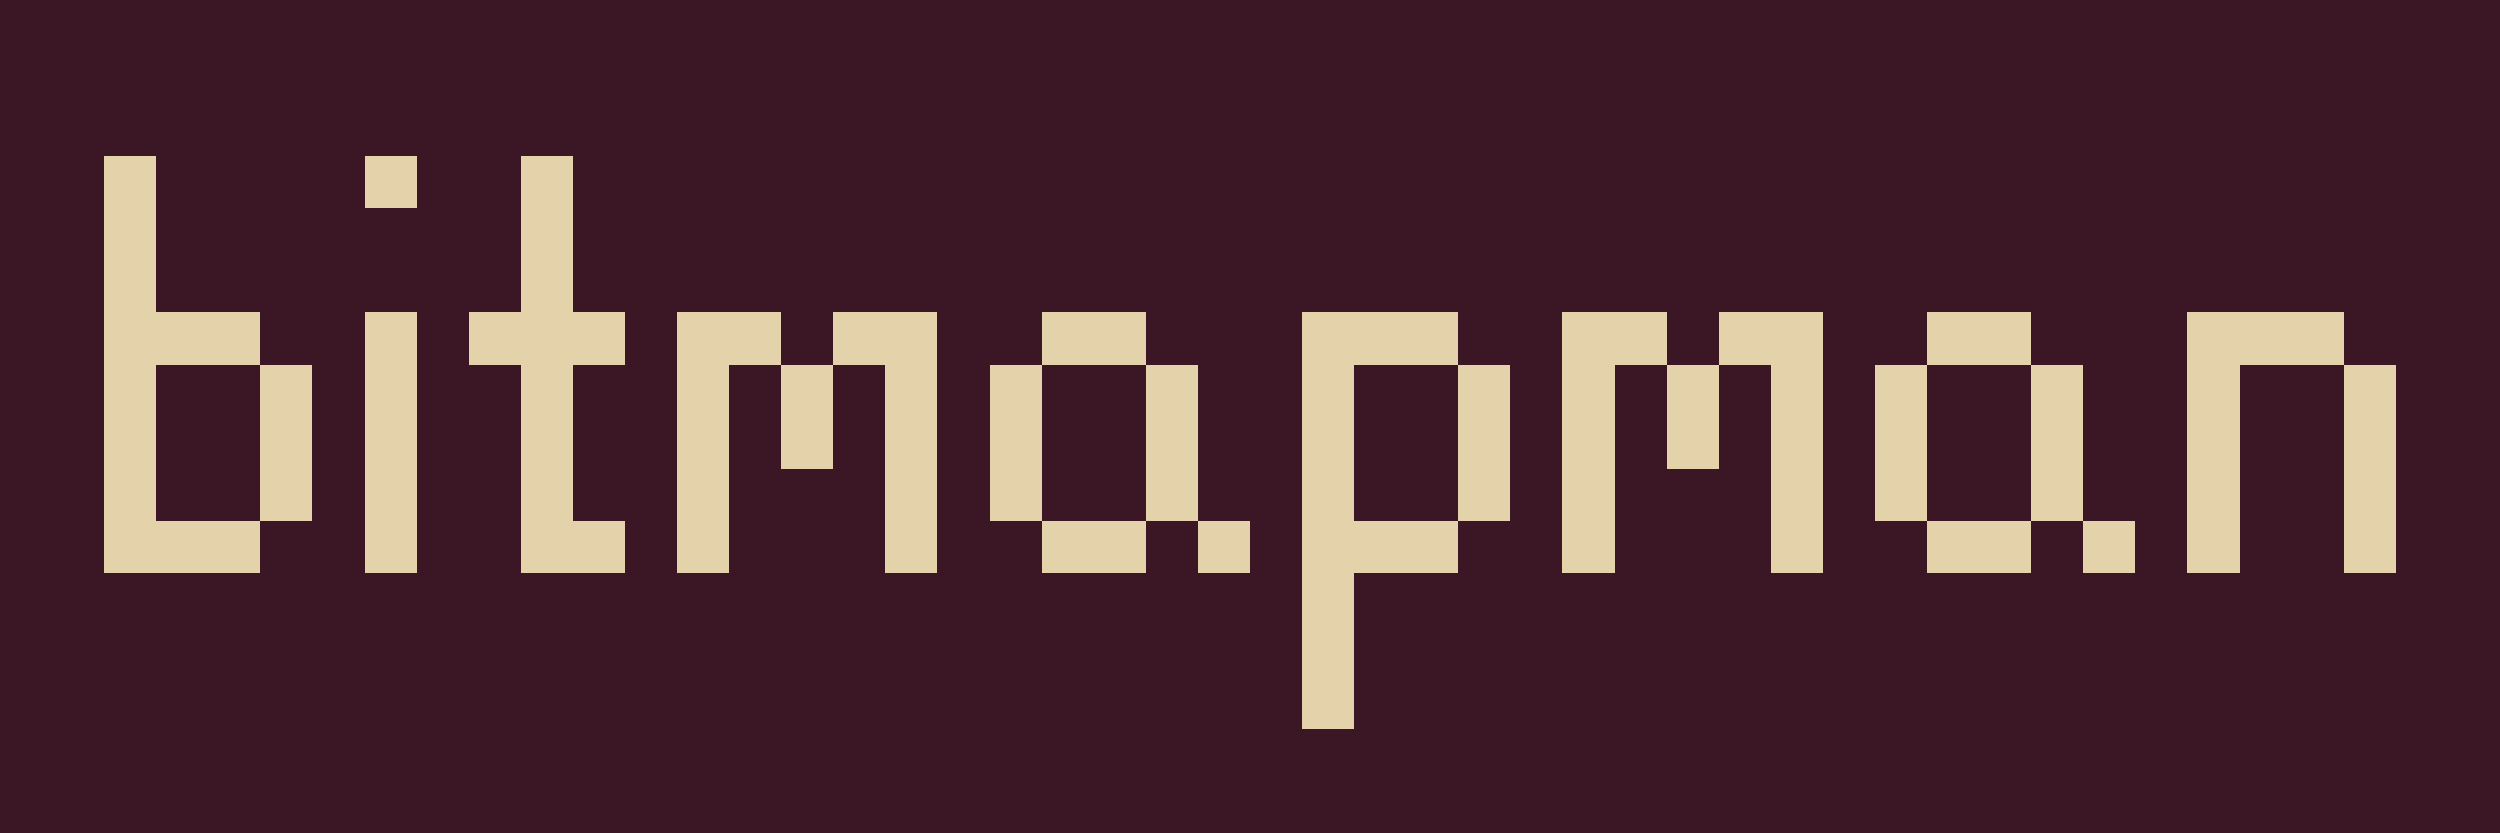 <?xml version="1.0" encoding="UTF-8" ?>
<svg version="1.1" width="48" height="16" xmlns="http://www.w3.org/2000/svg" shape-rendering="crispEdges">
<rect x="0" y="0" width="1" height="1" fill="#3B1725" />
<rect x="1" y="0" width="1" height="1" fill="#3B1725" />
<rect x="2" y="0" width="1" height="1" fill="#3B1725" />
<rect x="3" y="0" width="1" height="1" fill="#3B1725" />
<rect x="4" y="0" width="1" height="1" fill="#3B1725" />
<rect x="5" y="0" width="1" height="1" fill="#3B1725" />
<rect x="6" y="0" width="1" height="1" fill="#3B1725" />
<rect x="7" y="0" width="1" height="1" fill="#3B1725" />
<rect x="8" y="0" width="1" height="1" fill="#3B1725" />
<rect x="9" y="0" width="1" height="1" fill="#3B1725" />
<rect x="10" y="0" width="1" height="1" fill="#3B1725" />
<rect x="11" y="0" width="1" height="1" fill="#3B1725" />
<rect x="12" y="0" width="1" height="1" fill="#3B1725" />
<rect x="13" y="0" width="1" height="1" fill="#3B1725" />
<rect x="14" y="0" width="1" height="1" fill="#3B1725" />
<rect x="15" y="0" width="1" height="1" fill="#3B1725" />
<rect x="16" y="0" width="1" height="1" fill="#3B1725" />
<rect x="17" y="0" width="1" height="1" fill="#3B1725" />
<rect x="18" y="0" width="1" height="1" fill="#3B1725" />
<rect x="19" y="0" width="1" height="1" fill="#3B1725" />
<rect x="20" y="0" width="1" height="1" fill="#3B1725" />
<rect x="21" y="0" width="1" height="1" fill="#3B1725" />
<rect x="22" y="0" width="1" height="1" fill="#3B1725" />
<rect x="23" y="0" width="1" height="1" fill="#3B1725" />
<rect x="24" y="0" width="1" height="1" fill="#3B1725" />
<rect x="25" y="0" width="1" height="1" fill="#3B1725" />
<rect x="26" y="0" width="1" height="1" fill="#3B1725" />
<rect x="27" y="0" width="1" height="1" fill="#3B1725" />
<rect x="28" y="0" width="1" height="1" fill="#3B1725" />
<rect x="29" y="0" width="1" height="1" fill="#3B1725" />
<rect x="30" y="0" width="1" height="1" fill="#3B1725" />
<rect x="31" y="0" width="1" height="1" fill="#3B1725" />
<rect x="32" y="0" width="1" height="1" fill="#3B1725" />
<rect x="33" y="0" width="1" height="1" fill="#3B1725" />
<rect x="34" y="0" width="1" height="1" fill="#3B1725" />
<rect x="35" y="0" width="1" height="1" fill="#3B1725" />
<rect x="36" y="0" width="1" height="1" fill="#3B1725" />
<rect x="37" y="0" width="1" height="1" fill="#3B1725" />
<rect x="38" y="0" width="1" height="1" fill="#3B1725" />
<rect x="39" y="0" width="1" height="1" fill="#3B1725" />
<rect x="40" y="0" width="1" height="1" fill="#3B1725" />
<rect x="41" y="0" width="1" height="1" fill="#3B1725" />
<rect x="42" y="0" width="1" height="1" fill="#3B1725" />
<rect x="43" y="0" width="1" height="1" fill="#3B1725" />
<rect x="44" y="0" width="1" height="1" fill="#3B1725" />
<rect x="45" y="0" width="1" height="1" fill="#3B1725" />
<rect x="46" y="0" width="1" height="1" fill="#3B1725" />
<rect x="47" y="0" width="1" height="1" fill="#3B1725" />
<rect x="0" y="1" width="1" height="1" fill="#3B1725" />
<rect x="1" y="1" width="1" height="1" fill="#3B1725" />
<rect x="2" y="1" width="1" height="1" fill="#3B1725" />
<rect x="3" y="1" width="1" height="1" fill="#3B1725" />
<rect x="4" y="1" width="1" height="1" fill="#3B1725" />
<rect x="5" y="1" width="1" height="1" fill="#3B1725" />
<rect x="6" y="1" width="1" height="1" fill="#3B1725" />
<rect x="7" y="1" width="1" height="1" fill="#3B1725" />
<rect x="8" y="1" width="1" height="1" fill="#3B1725" />
<rect x="9" y="1" width="1" height="1" fill="#3B1725" />
<rect x="10" y="1" width="1" height="1" fill="#3B1725" />
<rect x="11" y="1" width="1" height="1" fill="#3B1725" />
<rect x="12" y="1" width="1" height="1" fill="#3B1725" />
<rect x="13" y="1" width="1" height="1" fill="#3B1725" />
<rect x="14" y="1" width="1" height="1" fill="#3B1725" />
<rect x="15" y="1" width="1" height="1" fill="#3B1725" />
<rect x="16" y="1" width="1" height="1" fill="#3B1725" />
<rect x="17" y="1" width="1" height="1" fill="#3B1725" />
<rect x="18" y="1" width="1" height="1" fill="#3B1725" />
<rect x="19" y="1" width="1" height="1" fill="#3B1725" />
<rect x="20" y="1" width="1" height="1" fill="#3B1725" />
<rect x="21" y="1" width="1" height="1" fill="#3B1725" />
<rect x="22" y="1" width="1" height="1" fill="#3B1725" />
<rect x="23" y="1" width="1" height="1" fill="#3B1725" />
<rect x="24" y="1" width="1" height="1" fill="#3B1725" />
<rect x="25" y="1" width="1" height="1" fill="#3B1725" />
<rect x="26" y="1" width="1" height="1" fill="#3B1725" />
<rect x="27" y="1" width="1" height="1" fill="#3B1725" />
<rect x="28" y="1" width="1" height="1" fill="#3B1725" />
<rect x="29" y="1" width="1" height="1" fill="#3B1725" />
<rect x="30" y="1" width="1" height="1" fill="#3B1725" />
<rect x="31" y="1" width="1" height="1" fill="#3B1725" />
<rect x="32" y="1" width="1" height="1" fill="#3B1725" />
<rect x="33" y="1" width="1" height="1" fill="#3B1725" />
<rect x="34" y="1" width="1" height="1" fill="#3B1725" />
<rect x="35" y="1" width="1" height="1" fill="#3B1725" />
<rect x="36" y="1" width="1" height="1" fill="#3B1725" />
<rect x="37" y="1" width="1" height="1" fill="#3B1725" />
<rect x="38" y="1" width="1" height="1" fill="#3B1725" />
<rect x="39" y="1" width="1" height="1" fill="#3B1725" />
<rect x="40" y="1" width="1" height="1" fill="#3B1725" />
<rect x="41" y="1" width="1" height="1" fill="#3B1725" />
<rect x="42" y="1" width="1" height="1" fill="#3B1725" />
<rect x="43" y="1" width="1" height="1" fill="#3B1725" />
<rect x="44" y="1" width="1" height="1" fill="#3B1725" />
<rect x="45" y="1" width="1" height="1" fill="#3B1725" />
<rect x="46" y="1" width="1" height="1" fill="#3B1725" />
<rect x="47" y="1" width="1" height="1" fill="#3B1725" />
<rect x="0" y="2" width="1" height="1" fill="#3B1725" />
<rect x="1" y="2" width="1" height="1" fill="#3B1725" />
<rect x="2" y="2" width="1" height="1" fill="#3B1725" />
<rect x="3" y="2" width="1" height="1" fill="#3B1725" />
<rect x="4" y="2" width="1" height="1" fill="#3B1725" />
<rect x="5" y="2" width="1" height="1" fill="#3B1725" />
<rect x="6" y="2" width="1" height="1" fill="#3B1725" />
<rect x="7" y="2" width="1" height="1" fill="#3B1725" />
<rect x="8" y="2" width="1" height="1" fill="#3B1725" />
<rect x="9" y="2" width="1" height="1" fill="#3B1725" />
<rect x="10" y="2" width="1" height="1" fill="#3B1725" />
<rect x="11" y="2" width="1" height="1" fill="#3B1725" />
<rect x="12" y="2" width="1" height="1" fill="#3B1725" />
<rect x="13" y="2" width="1" height="1" fill="#3B1725" />
<rect x="14" y="2" width="1" height="1" fill="#3B1725" />
<rect x="15" y="2" width="1" height="1" fill="#3B1725" />
<rect x="16" y="2" width="1" height="1" fill="#3B1725" />
<rect x="17" y="2" width="1" height="1" fill="#3B1725" />
<rect x="18" y="2" width="1" height="1" fill="#3B1725" />
<rect x="19" y="2" width="1" height="1" fill="#3B1725" />
<rect x="20" y="2" width="1" height="1" fill="#3B1725" />
<rect x="21" y="2" width="1" height="1" fill="#3B1725" />
<rect x="22" y="2" width="1" height="1" fill="#3B1725" />
<rect x="23" y="2" width="1" height="1" fill="#3B1725" />
<rect x="24" y="2" width="1" height="1" fill="#3B1725" />
<rect x="25" y="2" width="1" height="1" fill="#3B1725" />
<rect x="26" y="2" width="1" height="1" fill="#3B1725" />
<rect x="27" y="2" width="1" height="1" fill="#3B1725" />
<rect x="28" y="2" width="1" height="1" fill="#3B1725" />
<rect x="29" y="2" width="1" height="1" fill="#3B1725" />
<rect x="30" y="2" width="1" height="1" fill="#3B1725" />
<rect x="31" y="2" width="1" height="1" fill="#3B1725" />
<rect x="32" y="2" width="1" height="1" fill="#3B1725" />
<rect x="33" y="2" width="1" height="1" fill="#3B1725" />
<rect x="34" y="2" width="1" height="1" fill="#3B1725" />
<rect x="35" y="2" width="1" height="1" fill="#3B1725" />
<rect x="36" y="2" width="1" height="1" fill="#3B1725" />
<rect x="37" y="2" width="1" height="1" fill="#3B1725" />
<rect x="38" y="2" width="1" height="1" fill="#3B1725" />
<rect x="39" y="2" width="1" height="1" fill="#3B1725" />
<rect x="40" y="2" width="1" height="1" fill="#3B1725" />
<rect x="41" y="2" width="1" height="1" fill="#3B1725" />
<rect x="42" y="2" width="1" height="1" fill="#3B1725" />
<rect x="43" y="2" width="1" height="1" fill="#3B1725" />
<rect x="44" y="2" width="1" height="1" fill="#3B1725" />
<rect x="45" y="2" width="1" height="1" fill="#3B1725" />
<rect x="46" y="2" width="1" height="1" fill="#3B1725" />
<rect x="47" y="2" width="1" height="1" fill="#3B1725" />
<rect x="0" y="3" width="1" height="1" fill="#3B1725" />
<rect x="1" y="3" width="1" height="1" fill="#3B1725" />
<rect x="2" y="3" width="1" height="1" fill="#E4D2AA" />
<rect x="3" y="3" width="1" height="1" fill="#3B1725" />
<rect x="4" y="3" width="1" height="1" fill="#3B1725" />
<rect x="5" y="3" width="1" height="1" fill="#3B1725" />
<rect x="6" y="3" width="1" height="1" fill="#3B1725" />
<rect x="7" y="3" width="1" height="1" fill="#E4D2AA" />
<rect x="8" y="3" width="1" height="1" fill="#3B1725" />
<rect x="9" y="3" width="1" height="1" fill="#3B1725" />
<rect x="10" y="3" width="1" height="1" fill="#E4D2AA" />
<rect x="11" y="3" width="1" height="1" fill="#3B1725" />
<rect x="12" y="3" width="1" height="1" fill="#3B1725" />
<rect x="13" y="3" width="1" height="1" fill="#3B1725" />
<rect x="14" y="3" width="1" height="1" fill="#3B1725" />
<rect x="15" y="3" width="1" height="1" fill="#3B1725" />
<rect x="16" y="3" width="1" height="1" fill="#3B1725" />
<rect x="17" y="3" width="1" height="1" fill="#3B1725" />
<rect x="18" y="3" width="1" height="1" fill="#3B1725" />
<rect x="19" y="3" width="1" height="1" fill="#3B1725" />
<rect x="20" y="3" width="1" height="1" fill="#3B1725" />
<rect x="21" y="3" width="1" height="1" fill="#3B1725" />
<rect x="22" y="3" width="1" height="1" fill="#3B1725" />
<rect x="23" y="3" width="1" height="1" fill="#3B1725" />
<rect x="24" y="3" width="1" height="1" fill="#3B1725" />
<rect x="25" y="3" width="1" height="1" fill="#3B1725" />
<rect x="26" y="3" width="1" height="1" fill="#3B1725" />
<rect x="27" y="3" width="1" height="1" fill="#3B1725" />
<rect x="28" y="3" width="1" height="1" fill="#3B1725" />
<rect x="29" y="3" width="1" height="1" fill="#3B1725" />
<rect x="30" y="3" width="1" height="1" fill="#3B1725" />
<rect x="31" y="3" width="1" height="1" fill="#3B1725" />
<rect x="32" y="3" width="1" height="1" fill="#3B1725" />
<rect x="33" y="3" width="1" height="1" fill="#3B1725" />
<rect x="34" y="3" width="1" height="1" fill="#3B1725" />
<rect x="35" y="3" width="1" height="1" fill="#3B1725" />
<rect x="36" y="3" width="1" height="1" fill="#3B1725" />
<rect x="37" y="3" width="1" height="1" fill="#3B1725" />
<rect x="38" y="3" width="1" height="1" fill="#3B1725" />
<rect x="39" y="3" width="1" height="1" fill="#3B1725" />
<rect x="40" y="3" width="1" height="1" fill="#3B1725" />
<rect x="41" y="3" width="1" height="1" fill="#3B1725" />
<rect x="42" y="3" width="1" height="1" fill="#3B1725" />
<rect x="43" y="3" width="1" height="1" fill="#3B1725" />
<rect x="44" y="3" width="1" height="1" fill="#3B1725" />
<rect x="45" y="3" width="1" height="1" fill="#3B1725" />
<rect x="46" y="3" width="1" height="1" fill="#3B1725" />
<rect x="47" y="3" width="1" height="1" fill="#3B1725" />
<rect x="0" y="4" width="1" height="1" fill="#3B1725" />
<rect x="1" y="4" width="1" height="1" fill="#3B1725" />
<rect x="2" y="4" width="1" height="1" fill="#E4D2AA" />
<rect x="3" y="4" width="1" height="1" fill="#3B1725" />
<rect x="4" y="4" width="1" height="1" fill="#3B1725" />
<rect x="5" y="4" width="1" height="1" fill="#3B1725" />
<rect x="6" y="4" width="1" height="1" fill="#3B1725" />
<rect x="7" y="4" width="1" height="1" fill="#3B1725" />
<rect x="8" y="4" width="1" height="1" fill="#3B1725" />
<rect x="9" y="4" width="1" height="1" fill="#3B1725" />
<rect x="10" y="4" width="1" height="1" fill="#E4D2AA" />
<rect x="11" y="4" width="1" height="1" fill="#3B1725" />
<rect x="12" y="4" width="1" height="1" fill="#3B1725" />
<rect x="13" y="4" width="1" height="1" fill="#3B1725" />
<rect x="14" y="4" width="1" height="1" fill="#3B1725" />
<rect x="15" y="4" width="1" height="1" fill="#3B1725" />
<rect x="16" y="4" width="1" height="1" fill="#3B1725" />
<rect x="17" y="4" width="1" height="1" fill="#3B1725" />
<rect x="18" y="4" width="1" height="1" fill="#3B1725" />
<rect x="19" y="4" width="1" height="1" fill="#3B1725" />
<rect x="20" y="4" width="1" height="1" fill="#3B1725" />
<rect x="21" y="4" width="1" height="1" fill="#3B1725" />
<rect x="22" y="4" width="1" height="1" fill="#3B1725" />
<rect x="23" y="4" width="1" height="1" fill="#3B1725" />
<rect x="24" y="4" width="1" height="1" fill="#3B1725" />
<rect x="25" y="4" width="1" height="1" fill="#3B1725" />
<rect x="26" y="4" width="1" height="1" fill="#3B1725" />
<rect x="27" y="4" width="1" height="1" fill="#3B1725" />
<rect x="28" y="4" width="1" height="1" fill="#3B1725" />
<rect x="29" y="4" width="1" height="1" fill="#3B1725" />
<rect x="30" y="4" width="1" height="1" fill="#3B1725" />
<rect x="31" y="4" width="1" height="1" fill="#3B1725" />
<rect x="32" y="4" width="1" height="1" fill="#3B1725" />
<rect x="33" y="4" width="1" height="1" fill="#3B1725" />
<rect x="34" y="4" width="1" height="1" fill="#3B1725" />
<rect x="35" y="4" width="1" height="1" fill="#3B1725" />
<rect x="36" y="4" width="1" height="1" fill="#3B1725" />
<rect x="37" y="4" width="1" height="1" fill="#3B1725" />
<rect x="38" y="4" width="1" height="1" fill="#3B1725" />
<rect x="39" y="4" width="1" height="1" fill="#3B1725" />
<rect x="40" y="4" width="1" height="1" fill="#3B1725" />
<rect x="41" y="4" width="1" height="1" fill="#3B1725" />
<rect x="42" y="4" width="1" height="1" fill="#3B1725" />
<rect x="43" y="4" width="1" height="1" fill="#3B1725" />
<rect x="44" y="4" width="1" height="1" fill="#3B1725" />
<rect x="45" y="4" width="1" height="1" fill="#3B1725" />
<rect x="46" y="4" width="1" height="1" fill="#3B1725" />
<rect x="47" y="4" width="1" height="1" fill="#3B1725" />
<rect x="0" y="5" width="1" height="1" fill="#3B1725" />
<rect x="1" y="5" width="1" height="1" fill="#3B1725" />
<rect x="2" y="5" width="1" height="1" fill="#E4D2AA" />
<rect x="3" y="5" width="1" height="1" fill="#3B1725" />
<rect x="4" y="5" width="1" height="1" fill="#3B1725" />
<rect x="5" y="5" width="1" height="1" fill="#3B1725" />
<rect x="6" y="5" width="1" height="1" fill="#3B1725" />
<rect x="7" y="5" width="1" height="1" fill="#3B1725" />
<rect x="8" y="5" width="1" height="1" fill="#3B1725" />
<rect x="9" y="5" width="1" height="1" fill="#3B1725" />
<rect x="10" y="5" width="1" height="1" fill="#E4D2AA" />
<rect x="11" y="5" width="1" height="1" fill="#3B1725" />
<rect x="12" y="5" width="1" height="1" fill="#3B1725" />
<rect x="13" y="5" width="1" height="1" fill="#3B1725" />
<rect x="14" y="5" width="1" height="1" fill="#3B1725" />
<rect x="15" y="5" width="1" height="1" fill="#3B1725" />
<rect x="16" y="5" width="1" height="1" fill="#3B1725" />
<rect x="17" y="5" width="1" height="1" fill="#3B1725" />
<rect x="18" y="5" width="1" height="1" fill="#3B1725" />
<rect x="19" y="5" width="1" height="1" fill="#3B1725" />
<rect x="20" y="5" width="1" height="1" fill="#3B1725" />
<rect x="21" y="5" width="1" height="1" fill="#3B1725" />
<rect x="22" y="5" width="1" height="1" fill="#3B1725" />
<rect x="23" y="5" width="1" height="1" fill="#3B1725" />
<rect x="24" y="5" width="1" height="1" fill="#3B1725" />
<rect x="25" y="5" width="1" height="1" fill="#3B1725" />
<rect x="26" y="5" width="1" height="1" fill="#3B1725" />
<rect x="27" y="5" width="1" height="1" fill="#3B1725" />
<rect x="28" y="5" width="1" height="1" fill="#3B1725" />
<rect x="29" y="5" width="1" height="1" fill="#3B1725" />
<rect x="30" y="5" width="1" height="1" fill="#3B1725" />
<rect x="31" y="5" width="1" height="1" fill="#3B1725" />
<rect x="32" y="5" width="1" height="1" fill="#3B1725" />
<rect x="33" y="5" width="1" height="1" fill="#3B1725" />
<rect x="34" y="5" width="1" height="1" fill="#3B1725" />
<rect x="35" y="5" width="1" height="1" fill="#3B1725" />
<rect x="36" y="5" width="1" height="1" fill="#3B1725" />
<rect x="37" y="5" width="1" height="1" fill="#3B1725" />
<rect x="38" y="5" width="1" height="1" fill="#3B1725" />
<rect x="39" y="5" width="1" height="1" fill="#3B1725" />
<rect x="40" y="5" width="1" height="1" fill="#3B1725" />
<rect x="41" y="5" width="1" height="1" fill="#3B1725" />
<rect x="42" y="5" width="1" height="1" fill="#3B1725" />
<rect x="43" y="5" width="1" height="1" fill="#3B1725" />
<rect x="44" y="5" width="1" height="1" fill="#3B1725" />
<rect x="45" y="5" width="1" height="1" fill="#3B1725" />
<rect x="46" y="5" width="1" height="1" fill="#3B1725" />
<rect x="47" y="5" width="1" height="1" fill="#3B1725" />
<rect x="0" y="6" width="1" height="1" fill="#3B1725" />
<rect x="1" y="6" width="1" height="1" fill="#3B1725" />
<rect x="2" y="6" width="1" height="1" fill="#E4D2AA" />
<rect x="3" y="6" width="1" height="1" fill="#E4D2AA" />
<rect x="4" y="6" width="1" height="1" fill="#E4D2AA" />
<rect x="5" y="6" width="1" height="1" fill="#3B1725" />
<rect x="6" y="6" width="1" height="1" fill="#3B1725" />
<rect x="7" y="6" width="1" height="1" fill="#E4D2AA" />
<rect x="8" y="6" width="1" height="1" fill="#3B1725" />
<rect x="9" y="6" width="1" height="1" fill="#E4D2AA" />
<rect x="10" y="6" width="1" height="1" fill="#E4D2AA" />
<rect x="11" y="6" width="1" height="1" fill="#E4D2AA" />
<rect x="12" y="6" width="1" height="1" fill="#3B1725" />
<rect x="13" y="6" width="1" height="1" fill="#E4D2AA" />
<rect x="14" y="6" width="1" height="1" fill="#E4D2AA" />
<rect x="15" y="6" width="1" height="1" fill="#3B1725" />
<rect x="16" y="6" width="1" height="1" fill="#E4D2AA" />
<rect x="17" y="6" width="1" height="1" fill="#E4D2AA" />
<rect x="18" y="6" width="1" height="1" fill="#3B1725" />
<rect x="19" y="6" width="1" height="1" fill="#3B1725" />
<rect x="20" y="6" width="1" height="1" fill="#E4D2AA" />
<rect x="21" y="6" width="1" height="1" fill="#E4D2AA" />
<rect x="22" y="6" width="1" height="1" fill="#3B1725" />
<rect x="23" y="6" width="1" height="1" fill="#3B1725" />
<rect x="24" y="6" width="1" height="1" fill="#3B1725" />
<rect x="25" y="6" width="1" height="1" fill="#E4D2AA" />
<rect x="26" y="6" width="1" height="1" fill="#E4D2AA" />
<rect x="27" y="6" width="1" height="1" fill="#E4D2AA" />
<rect x="28" y="6" width="1" height="1" fill="#3B1725" />
<rect x="29" y="6" width="1" height="1" fill="#3B1725" />
<rect x="30" y="6" width="1" height="1" fill="#E4D2AA" />
<rect x="31" y="6" width="1" height="1" fill="#E4D2AA" />
<rect x="32" y="6" width="1" height="1" fill="#3B1725" />
<rect x="33" y="6" width="1" height="1" fill="#E4D2AA" />
<rect x="34" y="6" width="1" height="1" fill="#E4D2AA" />
<rect x="35" y="6" width="1" height="1" fill="#3B1725" />
<rect x="36" y="6" width="1" height="1" fill="#3B1725" />
<rect x="37" y="6" width="1" height="1" fill="#E4D2AA" />
<rect x="38" y="6" width="1" height="1" fill="#E4D2AA" />
<rect x="39" y="6" width="1" height="1" fill="#3B1725" />
<rect x="40" y="6" width="1" height="1" fill="#3B1725" />
<rect x="41" y="6" width="1" height="1" fill="#3B1725" />
<rect x="42" y="6" width="1" height="1" fill="#E4D2AA" />
<rect x="43" y="6" width="1" height="1" fill="#E4D2AA" />
<rect x="44" y="6" width="1" height="1" fill="#E4D2AA" />
<rect x="45" y="6" width="1" height="1" fill="#3B1725" />
<rect x="46" y="6" width="1" height="1" fill="#3B1725" />
<rect x="47" y="6" width="1" height="1" fill="#3B1725" />
<rect x="0" y="7" width="1" height="1" fill="#3B1725" />
<rect x="1" y="7" width="1" height="1" fill="#3B1725" />
<rect x="2" y="7" width="1" height="1" fill="#E4D2AA" />
<rect x="3" y="7" width="1" height="1" fill="#3B1725" />
<rect x="4" y="7" width="1" height="1" fill="#3B1725" />
<rect x="5" y="7" width="1" height="1" fill="#E4D2AA" />
<rect x="6" y="7" width="1" height="1" fill="#3B1725" />
<rect x="7" y="7" width="1" height="1" fill="#E4D2AA" />
<rect x="8" y="7" width="1" height="1" fill="#3B1725" />
<rect x="9" y="7" width="1" height="1" fill="#3B1725" />
<rect x="10" y="7" width="1" height="1" fill="#E4D2AA" />
<rect x="11" y="7" width="1" height="1" fill="#3B1725" />
<rect x="12" y="7" width="1" height="1" fill="#3B1725" />
<rect x="13" y="7" width="1" height="1" fill="#E4D2AA" />
<rect x="14" y="7" width="1" height="1" fill="#3B1725" />
<rect x="15" y="7" width="1" height="1" fill="#E4D2AA" />
<rect x="16" y="7" width="1" height="1" fill="#3B1725" />
<rect x="17" y="7" width="1" height="1" fill="#E4D2AA" />
<rect x="18" y="7" width="1" height="1" fill="#3B1725" />
<rect x="19" y="7" width="1" height="1" fill="#E4D2AA" />
<rect x="20" y="7" width="1" height="1" fill="#3B1725" />
<rect x="21" y="7" width="1" height="1" fill="#3B1725" />
<rect x="22" y="7" width="1" height="1" fill="#E4D2AA" />
<rect x="23" y="7" width="1" height="1" fill="#3B1725" />
<rect x="24" y="7" width="1" height="1" fill="#3B1725" />
<rect x="25" y="7" width="1" height="1" fill="#E4D2AA" />
<rect x="26" y="7" width="1" height="1" fill="#3B1725" />
<rect x="27" y="7" width="1" height="1" fill="#3B1725" />
<rect x="28" y="7" width="1" height="1" fill="#E4D2AA" />
<rect x="29" y="7" width="1" height="1" fill="#3B1725" />
<rect x="30" y="7" width="1" height="1" fill="#E4D2AA" />
<rect x="31" y="7" width="1" height="1" fill="#3B1725" />
<rect x="32" y="7" width="1" height="1" fill="#E4D2AA" />
<rect x="33" y="7" width="1" height="1" fill="#3B1725" />
<rect x="34" y="7" width="1" height="1" fill="#E4D2AA" />
<rect x="35" y="7" width="1" height="1" fill="#3B1725" />
<rect x="36" y="7" width="1" height="1" fill="#E4D2AA" />
<rect x="37" y="7" width="1" height="1" fill="#3B1725" />
<rect x="38" y="7" width="1" height="1" fill="#3B1725" />
<rect x="39" y="7" width="1" height="1" fill="#E4D2AA" />
<rect x="40" y="7" width="1" height="1" fill="#3B1725" />
<rect x="41" y="7" width="1" height="1" fill="#3B1725" />
<rect x="42" y="7" width="1" height="1" fill="#E4D2AA" />
<rect x="43" y="7" width="1" height="1" fill="#3B1725" />
<rect x="44" y="7" width="1" height="1" fill="#3B1725" />
<rect x="45" y="7" width="1" height="1" fill="#E4D2AA" />
<rect x="46" y="7" width="1" height="1" fill="#3B1725" />
<rect x="47" y="7" width="1" height="1" fill="#3B1725" />
<rect x="0" y="8" width="1" height="1" fill="#3B1725" />
<rect x="1" y="8" width="1" height="1" fill="#3B1725" />
<rect x="2" y="8" width="1" height="1" fill="#E4D2AA" />
<rect x="3" y="8" width="1" height="1" fill="#3B1725" />
<rect x="4" y="8" width="1" height="1" fill="#3B1725" />
<rect x="5" y="8" width="1" height="1" fill="#E4D2AA" />
<rect x="6" y="8" width="1" height="1" fill="#3B1725" />
<rect x="7" y="8" width="1" height="1" fill="#E4D2AA" />
<rect x="8" y="8" width="1" height="1" fill="#3B1725" />
<rect x="9" y="8" width="1" height="1" fill="#3B1725" />
<rect x="10" y="8" width="1" height="1" fill="#E4D2AA" />
<rect x="11" y="8" width="1" height="1" fill="#3B1725" />
<rect x="12" y="8" width="1" height="1" fill="#3B1725" />
<rect x="13" y="8" width="1" height="1" fill="#E4D2AA" />
<rect x="14" y="8" width="1" height="1" fill="#3B1725" />
<rect x="15" y="8" width="1" height="1" fill="#E4D2AA" />
<rect x="16" y="8" width="1" height="1" fill="#3B1725" />
<rect x="17" y="8" width="1" height="1" fill="#E4D2AA" />
<rect x="18" y="8" width="1" height="1" fill="#3B1725" />
<rect x="19" y="8" width="1" height="1" fill="#E4D2AA" />
<rect x="20" y="8" width="1" height="1" fill="#3B1725" />
<rect x="21" y="8" width="1" height="1" fill="#3B1725" />
<rect x="22" y="8" width="1" height="1" fill="#E4D2AA" />
<rect x="23" y="8" width="1" height="1" fill="#3B1725" />
<rect x="24" y="8" width="1" height="1" fill="#3B1725" />
<rect x="25" y="8" width="1" height="1" fill="#E4D2AA" />
<rect x="26" y="8" width="1" height="1" fill="#3B1725" />
<rect x="27" y="8" width="1" height="1" fill="#3B1725" />
<rect x="28" y="8" width="1" height="1" fill="#E4D2AA" />
<rect x="29" y="8" width="1" height="1" fill="#3B1725" />
<rect x="30" y="8" width="1" height="1" fill="#E4D2AA" />
<rect x="31" y="8" width="1" height="1" fill="#3B1725" />
<rect x="32" y="8" width="1" height="1" fill="#E4D2AA" />
<rect x="33" y="8" width="1" height="1" fill="#3B1725" />
<rect x="34" y="8" width="1" height="1" fill="#E4D2AA" />
<rect x="35" y="8" width="1" height="1" fill="#3B1725" />
<rect x="36" y="8" width="1" height="1" fill="#E4D2AA" />
<rect x="37" y="8" width="1" height="1" fill="#3B1725" />
<rect x="38" y="8" width="1" height="1" fill="#3B1725" />
<rect x="39" y="8" width="1" height="1" fill="#E4D2AA" />
<rect x="40" y="8" width="1" height="1" fill="#3B1725" />
<rect x="41" y="8" width="1" height="1" fill="#3B1725" />
<rect x="42" y="8" width="1" height="1" fill="#E4D2AA" />
<rect x="43" y="8" width="1" height="1" fill="#3B1725" />
<rect x="44" y="8" width="1" height="1" fill="#3B1725" />
<rect x="45" y="8" width="1" height="1" fill="#E4D2AA" />
<rect x="46" y="8" width="1" height="1" fill="#3B1725" />
<rect x="47" y="8" width="1" height="1" fill="#3B1725" />
<rect x="0" y="9" width="1" height="1" fill="#3B1725" />
<rect x="1" y="9" width="1" height="1" fill="#3B1725" />
<rect x="2" y="9" width="1" height="1" fill="#E4D2AA" />
<rect x="3" y="9" width="1" height="1" fill="#3B1725" />
<rect x="4" y="9" width="1" height="1" fill="#3B1725" />
<rect x="5" y="9" width="1" height="1" fill="#E4D2AA" />
<rect x="6" y="9" width="1" height="1" fill="#3B1725" />
<rect x="7" y="9" width="1" height="1" fill="#E4D2AA" />
<rect x="8" y="9" width="1" height="1" fill="#3B1725" />
<rect x="9" y="9" width="1" height="1" fill="#3B1725" />
<rect x="10" y="9" width="1" height="1" fill="#E4D2AA" />
<rect x="11" y="9" width="1" height="1" fill="#3B1725" />
<rect x="12" y="9" width="1" height="1" fill="#3B1725" />
<rect x="13" y="9" width="1" height="1" fill="#E4D2AA" />
<rect x="14" y="9" width="1" height="1" fill="#3B1725" />
<rect x="15" y="9" width="1" height="1" fill="#3B1725" />
<rect x="16" y="9" width="1" height="1" fill="#3B1725" />
<rect x="17" y="9" width="1" height="1" fill="#E4D2AA" />
<rect x="18" y="9" width="1" height="1" fill="#3B1725" />
<rect x="19" y="9" width="1" height="1" fill="#E4D2AA" />
<rect x="20" y="9" width="1" height="1" fill="#3B1725" />
<rect x="21" y="9" width="1" height="1" fill="#3B1725" />
<rect x="22" y="9" width="1" height="1" fill="#E4D2AA" />
<rect x="23" y="9" width="1" height="1" fill="#3B1725" />
<rect x="24" y="9" width="1" height="1" fill="#3B1725" />
<rect x="25" y="9" width="1" height="1" fill="#E4D2AA" />
<rect x="26" y="9" width="1" height="1" fill="#3B1725" />
<rect x="27" y="9" width="1" height="1" fill="#3B1725" />
<rect x="28" y="9" width="1" height="1" fill="#E4D2AA" />
<rect x="29" y="9" width="1" height="1" fill="#3B1725" />
<rect x="30" y="9" width="1" height="1" fill="#E4D2AA" />
<rect x="31" y="9" width="1" height="1" fill="#3B1725" />
<rect x="32" y="9" width="1" height="1" fill="#3B1725" />
<rect x="33" y="9" width="1" height="1" fill="#3B1725" />
<rect x="34" y="9" width="1" height="1" fill="#E4D2AA" />
<rect x="35" y="9" width="1" height="1" fill="#3B1725" />
<rect x="36" y="9" width="1" height="1" fill="#E4D2AA" />
<rect x="37" y="9" width="1" height="1" fill="#3B1725" />
<rect x="38" y="9" width="1" height="1" fill="#3B1725" />
<rect x="39" y="9" width="1" height="1" fill="#E4D2AA" />
<rect x="40" y="9" width="1" height="1" fill="#3B1725" />
<rect x="41" y="9" width="1" height="1" fill="#3B1725" />
<rect x="42" y="9" width="1" height="1" fill="#E4D2AA" />
<rect x="43" y="9" width="1" height="1" fill="#3B1725" />
<rect x="44" y="9" width="1" height="1" fill="#3B1725" />
<rect x="45" y="9" width="1" height="1" fill="#E4D2AA" />
<rect x="46" y="9" width="1" height="1" fill="#3B1725" />
<rect x="47" y="9" width="1" height="1" fill="#3B1725" />
<rect x="0" y="10" width="1" height="1" fill="#3B1725" />
<rect x="1" y="10" width="1" height="1" fill="#3B1725" />
<rect x="2" y="10" width="1" height="1" fill="#E4D2AA" />
<rect x="3" y="10" width="1" height="1" fill="#E4D2AA" />
<rect x="4" y="10" width="1" height="1" fill="#E4D2AA" />
<rect x="5" y="10" width="1" height="1" fill="#3B1725" />
<rect x="6" y="10" width="1" height="1" fill="#3B1725" />
<rect x="7" y="10" width="1" height="1" fill="#E4D2AA" />
<rect x="8" y="10" width="1" height="1" fill="#3B1725" />
<rect x="9" y="10" width="1" height="1" fill="#3B1725" />
<rect x="10" y="10" width="1" height="1" fill="#E4D2AA" />
<rect x="11" y="10" width="1" height="1" fill="#E4D2AA" />
<rect x="12" y="10" width="1" height="1" fill="#3B1725" />
<rect x="13" y="10" width="1" height="1" fill="#E4D2AA" />
<rect x="14" y="10" width="1" height="1" fill="#3B1725" />
<rect x="15" y="10" width="1" height="1" fill="#3B1725" />
<rect x="16" y="10" width="1" height="1" fill="#3B1725" />
<rect x="17" y="10" width="1" height="1" fill="#E4D2AA" />
<rect x="18" y="10" width="1" height="1" fill="#3B1725" />
<rect x="19" y="10" width="1" height="1" fill="#3B1725" />
<rect x="20" y="10" width="1" height="1" fill="#E4D2AA" />
<rect x="21" y="10" width="1" height="1" fill="#E4D2AA" />
<rect x="22" y="10" width="1" height="1" fill="#3B1725" />
<rect x="23" y="10" width="1" height="1" fill="#E4D2AA" />
<rect x="24" y="10" width="1" height="1" fill="#3B1725" />
<rect x="25" y="10" width="1" height="1" fill="#E4D2AA" />
<rect x="26" y="10" width="1" height="1" fill="#E4D2AA" />
<rect x="27" y="10" width="1" height="1" fill="#E4D2AA" />
<rect x="28" y="10" width="1" height="1" fill="#3B1725" />
<rect x="29" y="10" width="1" height="1" fill="#3B1725" />
<rect x="30" y="10" width="1" height="1" fill="#E4D2AA" />
<rect x="31" y="10" width="1" height="1" fill="#3B1725" />
<rect x="32" y="10" width="1" height="1" fill="#3B1725" />
<rect x="33" y="10" width="1" height="1" fill="#3B1725" />
<rect x="34" y="10" width="1" height="1" fill="#E4D2AA" />
<rect x="35" y="10" width="1" height="1" fill="#3B1725" />
<rect x="36" y="10" width="1" height="1" fill="#3B1725" />
<rect x="37" y="10" width="1" height="1" fill="#E4D2AA" />
<rect x="38" y="10" width="1" height="1" fill="#E4D2AA" />
<rect x="39" y="10" width="1" height="1" fill="#3B1725" />
<rect x="40" y="10" width="1" height="1" fill="#E4D2AA" />
<rect x="41" y="10" width="1" height="1" fill="#3B1725" />
<rect x="42" y="10" width="1" height="1" fill="#E4D2AA" />
<rect x="43" y="10" width="1" height="1" fill="#3B1725" />
<rect x="44" y="10" width="1" height="1" fill="#3B1725" />
<rect x="45" y="10" width="1" height="1" fill="#E4D2AA" />
<rect x="46" y="10" width="1" height="1" fill="#3B1725" />
<rect x="47" y="10" width="1" height="1" fill="#3B1725" />
<rect x="0" y="11" width="1" height="1" fill="#3B1725" />
<rect x="1" y="11" width="1" height="1" fill="#3B1725" />
<rect x="2" y="11" width="1" height="1" fill="#3B1725" />
<rect x="3" y="11" width="1" height="1" fill="#3B1725" />
<rect x="4" y="11" width="1" height="1" fill="#3B1725" />
<rect x="5" y="11" width="1" height="1" fill="#3B1725" />
<rect x="6" y="11" width="1" height="1" fill="#3B1725" />
<rect x="7" y="11" width="1" height="1" fill="#3B1725" />
<rect x="8" y="11" width="1" height="1" fill="#3B1725" />
<rect x="9" y="11" width="1" height="1" fill="#3B1725" />
<rect x="10" y="11" width="1" height="1" fill="#3B1725" />
<rect x="11" y="11" width="1" height="1" fill="#3B1725" />
<rect x="12" y="11" width="1" height="1" fill="#3B1725" />
<rect x="13" y="11" width="1" height="1" fill="#3B1725" />
<rect x="14" y="11" width="1" height="1" fill="#3B1725" />
<rect x="15" y="11" width="1" height="1" fill="#3B1725" />
<rect x="16" y="11" width="1" height="1" fill="#3B1725" />
<rect x="17" y="11" width="1" height="1" fill="#3B1725" />
<rect x="18" y="11" width="1" height="1" fill="#3B1725" />
<rect x="19" y="11" width="1" height="1" fill="#3B1725" />
<rect x="20" y="11" width="1" height="1" fill="#3B1725" />
<rect x="21" y="11" width="1" height="1" fill="#3B1725" />
<rect x="22" y="11" width="1" height="1" fill="#3B1725" />
<rect x="23" y="11" width="1" height="1" fill="#3B1725" />
<rect x="24" y="11" width="1" height="1" fill="#3B1725" />
<rect x="25" y="11" width="1" height="1" fill="#E4D2AA" />
<rect x="26" y="11" width="1" height="1" fill="#3B1725" />
<rect x="27" y="11" width="1" height="1" fill="#3B1725" />
<rect x="28" y="11" width="1" height="1" fill="#3B1725" />
<rect x="29" y="11" width="1" height="1" fill="#3B1725" />
<rect x="30" y="11" width="1" height="1" fill="#3B1725" />
<rect x="31" y="11" width="1" height="1" fill="#3B1725" />
<rect x="32" y="11" width="1" height="1" fill="#3B1725" />
<rect x="33" y="11" width="1" height="1" fill="#3B1725" />
<rect x="34" y="11" width="1" height="1" fill="#3B1725" />
<rect x="35" y="11" width="1" height="1" fill="#3B1725" />
<rect x="36" y="11" width="1" height="1" fill="#3B1725" />
<rect x="37" y="11" width="1" height="1" fill="#3B1725" />
<rect x="38" y="11" width="1" height="1" fill="#3B1725" />
<rect x="39" y="11" width="1" height="1" fill="#3B1725" />
<rect x="40" y="11" width="1" height="1" fill="#3B1725" />
<rect x="41" y="11" width="1" height="1" fill="#3B1725" />
<rect x="42" y="11" width="1" height="1" fill="#3B1725" />
<rect x="43" y="11" width="1" height="1" fill="#3B1725" />
<rect x="44" y="11" width="1" height="1" fill="#3B1725" />
<rect x="45" y="11" width="1" height="1" fill="#3B1725" />
<rect x="46" y="11" width="1" height="1" fill="#3B1725" />
<rect x="47" y="11" width="1" height="1" fill="#3B1725" />
<rect x="0" y="12" width="1" height="1" fill="#3B1725" />
<rect x="1" y="12" width="1" height="1" fill="#3B1725" />
<rect x="2" y="12" width="1" height="1" fill="#3B1725" />
<rect x="3" y="12" width="1" height="1" fill="#3B1725" />
<rect x="4" y="12" width="1" height="1" fill="#3B1725" />
<rect x="5" y="12" width="1" height="1" fill="#3B1725" />
<rect x="6" y="12" width="1" height="1" fill="#3B1725" />
<rect x="7" y="12" width="1" height="1" fill="#3B1725" />
<rect x="8" y="12" width="1" height="1" fill="#3B1725" />
<rect x="9" y="12" width="1" height="1" fill="#3B1725" />
<rect x="10" y="12" width="1" height="1" fill="#3B1725" />
<rect x="11" y="12" width="1" height="1" fill="#3B1725" />
<rect x="12" y="12" width="1" height="1" fill="#3B1725" />
<rect x="13" y="12" width="1" height="1" fill="#3B1725" />
<rect x="14" y="12" width="1" height="1" fill="#3B1725" />
<rect x="15" y="12" width="1" height="1" fill="#3B1725" />
<rect x="16" y="12" width="1" height="1" fill="#3B1725" />
<rect x="17" y="12" width="1" height="1" fill="#3B1725" />
<rect x="18" y="12" width="1" height="1" fill="#3B1725" />
<rect x="19" y="12" width="1" height="1" fill="#3B1725" />
<rect x="20" y="12" width="1" height="1" fill="#3B1725" />
<rect x="21" y="12" width="1" height="1" fill="#3B1725" />
<rect x="22" y="12" width="1" height="1" fill="#3B1725" />
<rect x="23" y="12" width="1" height="1" fill="#3B1725" />
<rect x="24" y="12" width="1" height="1" fill="#3B1725" />
<rect x="25" y="12" width="1" height="1" fill="#E4D2AA" />
<rect x="26" y="12" width="1" height="1" fill="#3B1725" />
<rect x="27" y="12" width="1" height="1" fill="#3B1725" />
<rect x="28" y="12" width="1" height="1" fill="#3B1725" />
<rect x="29" y="12" width="1" height="1" fill="#3B1725" />
<rect x="30" y="12" width="1" height="1" fill="#3B1725" />
<rect x="31" y="12" width="1" height="1" fill="#3B1725" />
<rect x="32" y="12" width="1" height="1" fill="#3B1725" />
<rect x="33" y="12" width="1" height="1" fill="#3B1725" />
<rect x="34" y="12" width="1" height="1" fill="#3B1725" />
<rect x="35" y="12" width="1" height="1" fill="#3B1725" />
<rect x="36" y="12" width="1" height="1" fill="#3B1725" />
<rect x="37" y="12" width="1" height="1" fill="#3B1725" />
<rect x="38" y="12" width="1" height="1" fill="#3B1725" />
<rect x="39" y="12" width="1" height="1" fill="#3B1725" />
<rect x="40" y="12" width="1" height="1" fill="#3B1725" />
<rect x="41" y="12" width="1" height="1" fill="#3B1725" />
<rect x="42" y="12" width="1" height="1" fill="#3B1725" />
<rect x="43" y="12" width="1" height="1" fill="#3B1725" />
<rect x="44" y="12" width="1" height="1" fill="#3B1725" />
<rect x="45" y="12" width="1" height="1" fill="#3B1725" />
<rect x="46" y="12" width="1" height="1" fill="#3B1725" />
<rect x="47" y="12" width="1" height="1" fill="#3B1725" />
<rect x="0" y="13" width="1" height="1" fill="#3B1725" />
<rect x="1" y="13" width="1" height="1" fill="#3B1725" />
<rect x="2" y="13" width="1" height="1" fill="#3B1725" />
<rect x="3" y="13" width="1" height="1" fill="#3B1725" />
<rect x="4" y="13" width="1" height="1" fill="#3B1725" />
<rect x="5" y="13" width="1" height="1" fill="#3B1725" />
<rect x="6" y="13" width="1" height="1" fill="#3B1725" />
<rect x="7" y="13" width="1" height="1" fill="#3B1725" />
<rect x="8" y="13" width="1" height="1" fill="#3B1725" />
<rect x="9" y="13" width="1" height="1" fill="#3B1725" />
<rect x="10" y="13" width="1" height="1" fill="#3B1725" />
<rect x="11" y="13" width="1" height="1" fill="#3B1725" />
<rect x="12" y="13" width="1" height="1" fill="#3B1725" />
<rect x="13" y="13" width="1" height="1" fill="#3B1725" />
<rect x="14" y="13" width="1" height="1" fill="#3B1725" />
<rect x="15" y="13" width="1" height="1" fill="#3B1725" />
<rect x="16" y="13" width="1" height="1" fill="#3B1725" />
<rect x="17" y="13" width="1" height="1" fill="#3B1725" />
<rect x="18" y="13" width="1" height="1" fill="#3B1725" />
<rect x="19" y="13" width="1" height="1" fill="#3B1725" />
<rect x="20" y="13" width="1" height="1" fill="#3B1725" />
<rect x="21" y="13" width="1" height="1" fill="#3B1725" />
<rect x="22" y="13" width="1" height="1" fill="#3B1725" />
<rect x="23" y="13" width="1" height="1" fill="#3B1725" />
<rect x="24" y="13" width="1" height="1" fill="#3B1725" />
<rect x="25" y="13" width="1" height="1" fill="#E4D2AA" />
<rect x="26" y="13" width="1" height="1" fill="#3B1725" />
<rect x="27" y="13" width="1" height="1" fill="#3B1725" />
<rect x="28" y="13" width="1" height="1" fill="#3B1725" />
<rect x="29" y="13" width="1" height="1" fill="#3B1725" />
<rect x="30" y="13" width="1" height="1" fill="#3B1725" />
<rect x="31" y="13" width="1" height="1" fill="#3B1725" />
<rect x="32" y="13" width="1" height="1" fill="#3B1725" />
<rect x="33" y="13" width="1" height="1" fill="#3B1725" />
<rect x="34" y="13" width="1" height="1" fill="#3B1725" />
<rect x="35" y="13" width="1" height="1" fill="#3B1725" />
<rect x="36" y="13" width="1" height="1" fill="#3B1725" />
<rect x="37" y="13" width="1" height="1" fill="#3B1725" />
<rect x="38" y="13" width="1" height="1" fill="#3B1725" />
<rect x="39" y="13" width="1" height="1" fill="#3B1725" />
<rect x="40" y="13" width="1" height="1" fill="#3B1725" />
<rect x="41" y="13" width="1" height="1" fill="#3B1725" />
<rect x="42" y="13" width="1" height="1" fill="#3B1725" />
<rect x="43" y="13" width="1" height="1" fill="#3B1725" />
<rect x="44" y="13" width="1" height="1" fill="#3B1725" />
<rect x="45" y="13" width="1" height="1" fill="#3B1725" />
<rect x="46" y="13" width="1" height="1" fill="#3B1725" />
<rect x="47" y="13" width="1" height="1" fill="#3B1725" />
<rect x="0" y="14" width="1" height="1" fill="#3B1725" />
<rect x="1" y="14" width="1" height="1" fill="#3B1725" />
<rect x="2" y="14" width="1" height="1" fill="#3B1725" />
<rect x="3" y="14" width="1" height="1" fill="#3B1725" />
<rect x="4" y="14" width="1" height="1" fill="#3B1725" />
<rect x="5" y="14" width="1" height="1" fill="#3B1725" />
<rect x="6" y="14" width="1" height="1" fill="#3B1725" />
<rect x="7" y="14" width="1" height="1" fill="#3B1725" />
<rect x="8" y="14" width="1" height="1" fill="#3B1725" />
<rect x="9" y="14" width="1" height="1" fill="#3B1725" />
<rect x="10" y="14" width="1" height="1" fill="#3B1725" />
<rect x="11" y="14" width="1" height="1" fill="#3B1725" />
<rect x="12" y="14" width="1" height="1" fill="#3B1725" />
<rect x="13" y="14" width="1" height="1" fill="#3B1725" />
<rect x="14" y="14" width="1" height="1" fill="#3B1725" />
<rect x="15" y="14" width="1" height="1" fill="#3B1725" />
<rect x="16" y="14" width="1" height="1" fill="#3B1725" />
<rect x="17" y="14" width="1" height="1" fill="#3B1725" />
<rect x="18" y="14" width="1" height="1" fill="#3B1725" />
<rect x="19" y="14" width="1" height="1" fill="#3B1725" />
<rect x="20" y="14" width="1" height="1" fill="#3B1725" />
<rect x="21" y="14" width="1" height="1" fill="#3B1725" />
<rect x="22" y="14" width="1" height="1" fill="#3B1725" />
<rect x="23" y="14" width="1" height="1" fill="#3B1725" />
<rect x="24" y="14" width="1" height="1" fill="#3B1725" />
<rect x="25" y="14" width="1" height="1" fill="#3B1725" />
<rect x="26" y="14" width="1" height="1" fill="#3B1725" />
<rect x="27" y="14" width="1" height="1" fill="#3B1725" />
<rect x="28" y="14" width="1" height="1" fill="#3B1725" />
<rect x="29" y="14" width="1" height="1" fill="#3B1725" />
<rect x="30" y="14" width="1" height="1" fill="#3B1725" />
<rect x="31" y="14" width="1" height="1" fill="#3B1725" />
<rect x="32" y="14" width="1" height="1" fill="#3B1725" />
<rect x="33" y="14" width="1" height="1" fill="#3B1725" />
<rect x="34" y="14" width="1" height="1" fill="#3B1725" />
<rect x="35" y="14" width="1" height="1" fill="#3B1725" />
<rect x="36" y="14" width="1" height="1" fill="#3B1725" />
<rect x="37" y="14" width="1" height="1" fill="#3B1725" />
<rect x="38" y="14" width="1" height="1" fill="#3B1725" />
<rect x="39" y="14" width="1" height="1" fill="#3B1725" />
<rect x="40" y="14" width="1" height="1" fill="#3B1725" />
<rect x="41" y="14" width="1" height="1" fill="#3B1725" />
<rect x="42" y="14" width="1" height="1" fill="#3B1725" />
<rect x="43" y="14" width="1" height="1" fill="#3B1725" />
<rect x="44" y="14" width="1" height="1" fill="#3B1725" />
<rect x="45" y="14" width="1" height="1" fill="#3B1725" />
<rect x="46" y="14" width="1" height="1" fill="#3B1725" />
<rect x="47" y="14" width="1" height="1" fill="#3B1725" />
<rect x="0" y="15" width="1" height="1" fill="#3B1725" />
<rect x="1" y="15" width="1" height="1" fill="#3B1725" />
<rect x="2" y="15" width="1" height="1" fill="#3B1725" />
<rect x="3" y="15" width="1" height="1" fill="#3B1725" />
<rect x="4" y="15" width="1" height="1" fill="#3B1725" />
<rect x="5" y="15" width="1" height="1" fill="#3B1725" />
<rect x="6" y="15" width="1" height="1" fill="#3B1725" />
<rect x="7" y="15" width="1" height="1" fill="#3B1725" />
<rect x="8" y="15" width="1" height="1" fill="#3B1725" />
<rect x="9" y="15" width="1" height="1" fill="#3B1725" />
<rect x="10" y="15" width="1" height="1" fill="#3B1725" />
<rect x="11" y="15" width="1" height="1" fill="#3B1725" />
<rect x="12" y="15" width="1" height="1" fill="#3B1725" />
<rect x="13" y="15" width="1" height="1" fill="#3B1725" />
<rect x="14" y="15" width="1" height="1" fill="#3B1725" />
<rect x="15" y="15" width="1" height="1" fill="#3B1725" />
<rect x="16" y="15" width="1" height="1" fill="#3B1725" />
<rect x="17" y="15" width="1" height="1" fill="#3B1725" />
<rect x="18" y="15" width="1" height="1" fill="#3B1725" />
<rect x="19" y="15" width="1" height="1" fill="#3B1725" />
<rect x="20" y="15" width="1" height="1" fill="#3B1725" />
<rect x="21" y="15" width="1" height="1" fill="#3B1725" />
<rect x="22" y="15" width="1" height="1" fill="#3B1725" />
<rect x="23" y="15" width="1" height="1" fill="#3B1725" />
<rect x="24" y="15" width="1" height="1" fill="#3B1725" />
<rect x="25" y="15" width="1" height="1" fill="#3B1725" />
<rect x="26" y="15" width="1" height="1" fill="#3B1725" />
<rect x="27" y="15" width="1" height="1" fill="#3B1725" />
<rect x="28" y="15" width="1" height="1" fill="#3B1725" />
<rect x="29" y="15" width="1" height="1" fill="#3B1725" />
<rect x="30" y="15" width="1" height="1" fill="#3B1725" />
<rect x="31" y="15" width="1" height="1" fill="#3B1725" />
<rect x="32" y="15" width="1" height="1" fill="#3B1725" />
<rect x="33" y="15" width="1" height="1" fill="#3B1725" />
<rect x="34" y="15" width="1" height="1" fill="#3B1725" />
<rect x="35" y="15" width="1" height="1" fill="#3B1725" />
<rect x="36" y="15" width="1" height="1" fill="#3B1725" />
<rect x="37" y="15" width="1" height="1" fill="#3B1725" />
<rect x="38" y="15" width="1" height="1" fill="#3B1725" />
<rect x="39" y="15" width="1" height="1" fill="#3B1725" />
<rect x="40" y="15" width="1" height="1" fill="#3B1725" />
<rect x="41" y="15" width="1" height="1" fill="#3B1725" />
<rect x="42" y="15" width="1" height="1" fill="#3B1725" />
<rect x="43" y="15" width="1" height="1" fill="#3B1725" />
<rect x="44" y="15" width="1" height="1" fill="#3B1725" />
<rect x="45" y="15" width="1" height="1" fill="#3B1725" />
<rect x="46" y="15" width="1" height="1" fill="#3B1725" />
<rect x="47" y="15" width="1" height="1" fill="#3B1725" />
</svg>